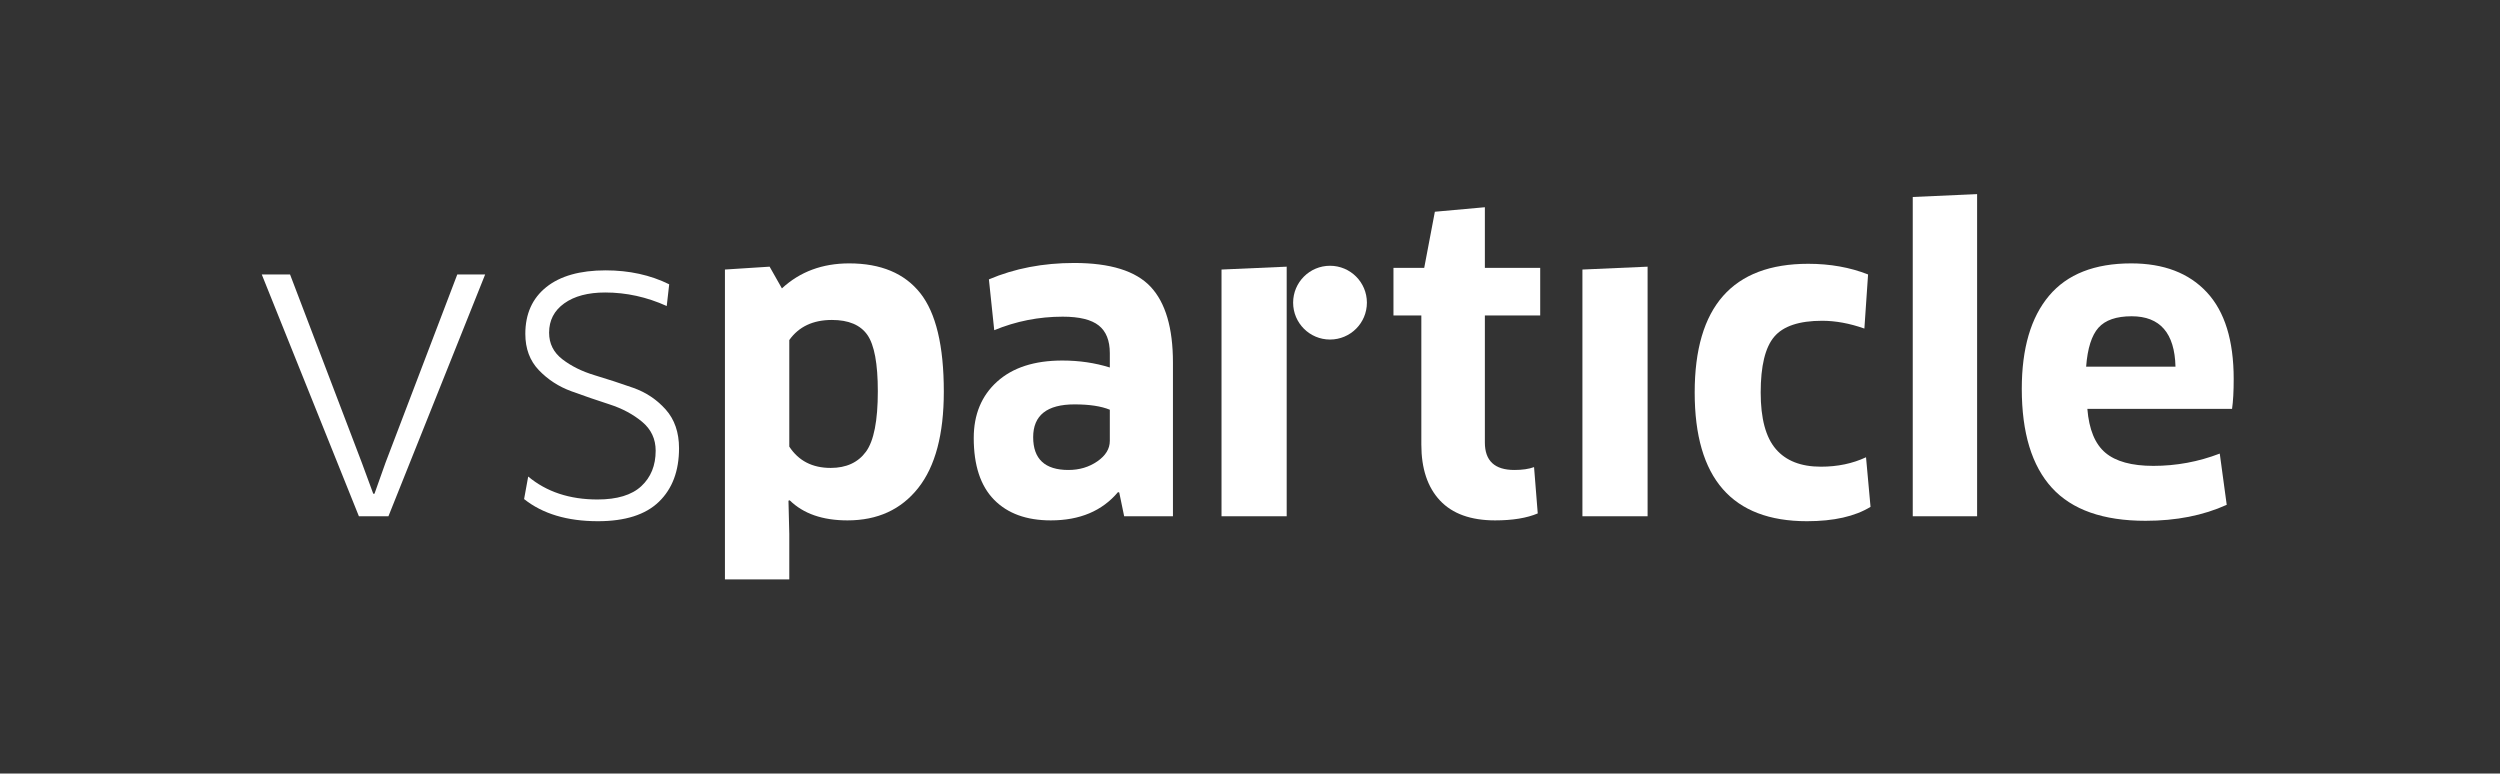 <svg xmlns="http://www.w3.org/2000/svg" fill="none" viewBox="0 0 850 263" height="263" width="850">
<rect x="0" y="0" width="850" height="263" fill="#333333" stroke="none"/>
<path fill="white" d="M155.476 93.316H164.952L132.063 175.539H122.029L89 93.316H98.616L123.004 157.283L126.906 167.874H127.324L131.087 157.283L155.476 93.316Z"></path>
<path fill="white" d="M230.87 152.405C230.87 160.112 228.599 166.174 224.042 170.592C219.485 175.009 212.572 177.211 203.277 177.211C192.866 177.211 184.505 174.703 178.192 169.686L179.585 162.021C185.815 167.219 193.661 169.825 203.137 169.825C209.827 169.825 214.802 168.32 218.049 165.296C221.296 162.272 222.927 158.258 222.927 153.241C222.927 149.241 221.394 145.98 218.328 143.416C215.262 140.866 211.569 138.887 207.249 137.493C202.928 136.1 198.608 134.608 194.288 133.034C189.968 131.459 186.275 129.062 183.209 125.856C180.143 122.651 178.61 118.54 178.61 113.523C178.61 106.736 180.979 101.44 185.717 97.636C190.456 93.831 197.187 91.922 205.925 91.922C213.91 91.922 221.115 93.497 227.526 96.66L226.69 104.046C219.903 100.98 212.935 99.447 205.785 99.447C199.932 99.447 195.291 100.674 191.849 103.14C188.407 105.607 186.693 108.924 186.693 113.105C186.693 116.826 188.198 119.836 191.222 122.163C194.246 124.491 197.911 126.302 202.232 127.598C206.552 128.895 210.9 130.316 215.262 131.849C219.624 133.382 223.317 135.849 226.341 139.235C229.351 142.622 230.87 147.012 230.87 152.405Z"></path>
<path fill="white" d="M320.898 133.172C320.898 147.666 317.999 158.578 312.188 165.922C306.376 173.267 298.363 176.932 288.148 176.932C279.688 176.932 273.138 174.66 268.498 170.103L268.08 170.242L268.358 181.531V197H246.479V91.642L261.669 90.667L265.85 98.053C271.982 92.381 279.605 89.552 288.705 89.552C299.478 89.552 307.547 92.925 312.884 99.656C318.222 106.387 320.898 117.564 320.898 133.172ZM298.46 133.033C298.46 123.654 297.276 117.271 294.907 113.871C292.538 110.484 288.524 108.784 282.852 108.784C276.441 108.784 271.605 111.056 268.358 115.613V151.847C271.522 156.683 276.204 159.094 282.434 159.094C287.73 159.094 291.729 157.254 294.419 153.589C297.109 149.924 298.46 143.067 298.46 133.033Z"></path>
<path fill="white" d="M382.217 175.538L380.544 167.455L380.126 167.315C374.733 173.726 367.124 176.931 357.271 176.931C349.007 176.931 342.568 174.59 337.969 169.894C333.371 165.197 331.071 158.215 331.071 148.92C331.071 140.934 333.719 134.537 339.015 129.757C344.31 124.977 351.697 122.58 361.173 122.58C366.929 122.58 372.322 123.375 377.339 124.949V120.072C377.339 115.793 376.085 112.658 373.576 110.665C371.068 108.672 366.985 107.669 361.313 107.669C353.23 107.669 345.467 109.202 338.039 112.267L336.227 94.987C344.965 91.266 354.623 89.412 365.215 89.412C377.478 89.412 386.147 92.102 391.206 97.495C396.264 102.888 398.801 111.487 398.801 123.277V175.538H382.217ZM377.339 149.895V139.304C374.371 138.091 370.371 137.492 365.354 137.492C355.975 137.492 351.279 141.213 351.279 148.641C351.279 156.069 355.278 159.79 363.264 159.79C366.985 159.79 370.26 158.814 373.089 156.863C375.918 154.912 377.339 152.585 377.339 149.895Z"></path>
<path fill="white" d="M523.669 107.251H504.855V150.453C504.855 156.683 508.2 159.791 514.889 159.791C517.579 159.791 519.809 159.47 521.579 158.815L522.833 174.563C519.112 176.138 514.29 176.932 508.339 176.932C500.075 176.932 493.818 174.675 489.595 170.173C485.373 165.672 483.254 159.331 483.254 151.15V107.251H473.778V91.085H484.23L487.853 71.993L504.855 70.46V91.085H523.669V107.251Z"></path>
<path fill="white" d="M560.182 175.539H538.023V91.643L560.182 90.668V175.539Z"></path>
<path fill="white" d="M635.144 93.315L633.89 111.711C628.873 109.941 624.079 109.063 619.536 109.063C611.732 109.063 606.297 110.874 603.231 114.498C600.165 118.121 598.632 124.434 598.632 133.451C598.632 142.273 600.346 148.683 603.788 152.683C607.23 156.683 612.331 158.675 619.118 158.675C624.79 158.675 629.891 157.602 634.448 155.47L635.981 172.333C630.685 175.58 623.48 177.211 614.38 177.211C588.918 177.211 576.194 162.633 576.194 133.451C576.194 104.283 589.058 89.691 614.798 89.691C622.24 89.691 629.013 90.904 635.144 93.315Z"></path>
<path fill="white" d="M672.214 175.538H650.335V66.975L672.214 66V175.538Z"></path>
<path fill="white" d="M729.492 177.071C715.096 177.071 704.477 173.336 697.648 165.853C690.819 158.369 687.405 147.164 687.405 132.197C687.405 118.442 690.499 107.906 696.673 100.562C702.846 93.217 712.17 89.552 724.615 89.552C735.666 89.552 744.237 92.827 750.327 99.377C756.417 105.927 759.455 115.752 759.455 128.852C759.455 133.033 759.274 136.433 758.898 139.025H709.703C710.26 145.994 712.309 150.969 715.835 153.937C719.361 156.906 724.796 158.397 732.14 158.397C739.944 158.397 747.47 157.003 754.717 154.216L757.086 171.636C749.101 175.259 739.903 177.071 729.492 177.071ZM709.285 124.671H739.666C739.387 113.244 734.412 107.53 724.754 107.53C719.556 107.53 715.793 108.826 713.466 111.432C711.152 114.038 709.759 118.442 709.285 124.671Z"></path>
<path fill="white" d="M437.474 175.539H415.315V91.643L437.474 90.668V175.539Z"></path>
<path fill="white" d="M452.205 115.445C459.132 115.445 464.747 109.83 464.747 102.903C464.747 95.976 459.132 90.36 452.205 90.36C445.278 90.36 439.662 95.976 439.662 102.903C439.662 109.83 445.278 115.445 452.205 115.445Z"></path>
</svg>
